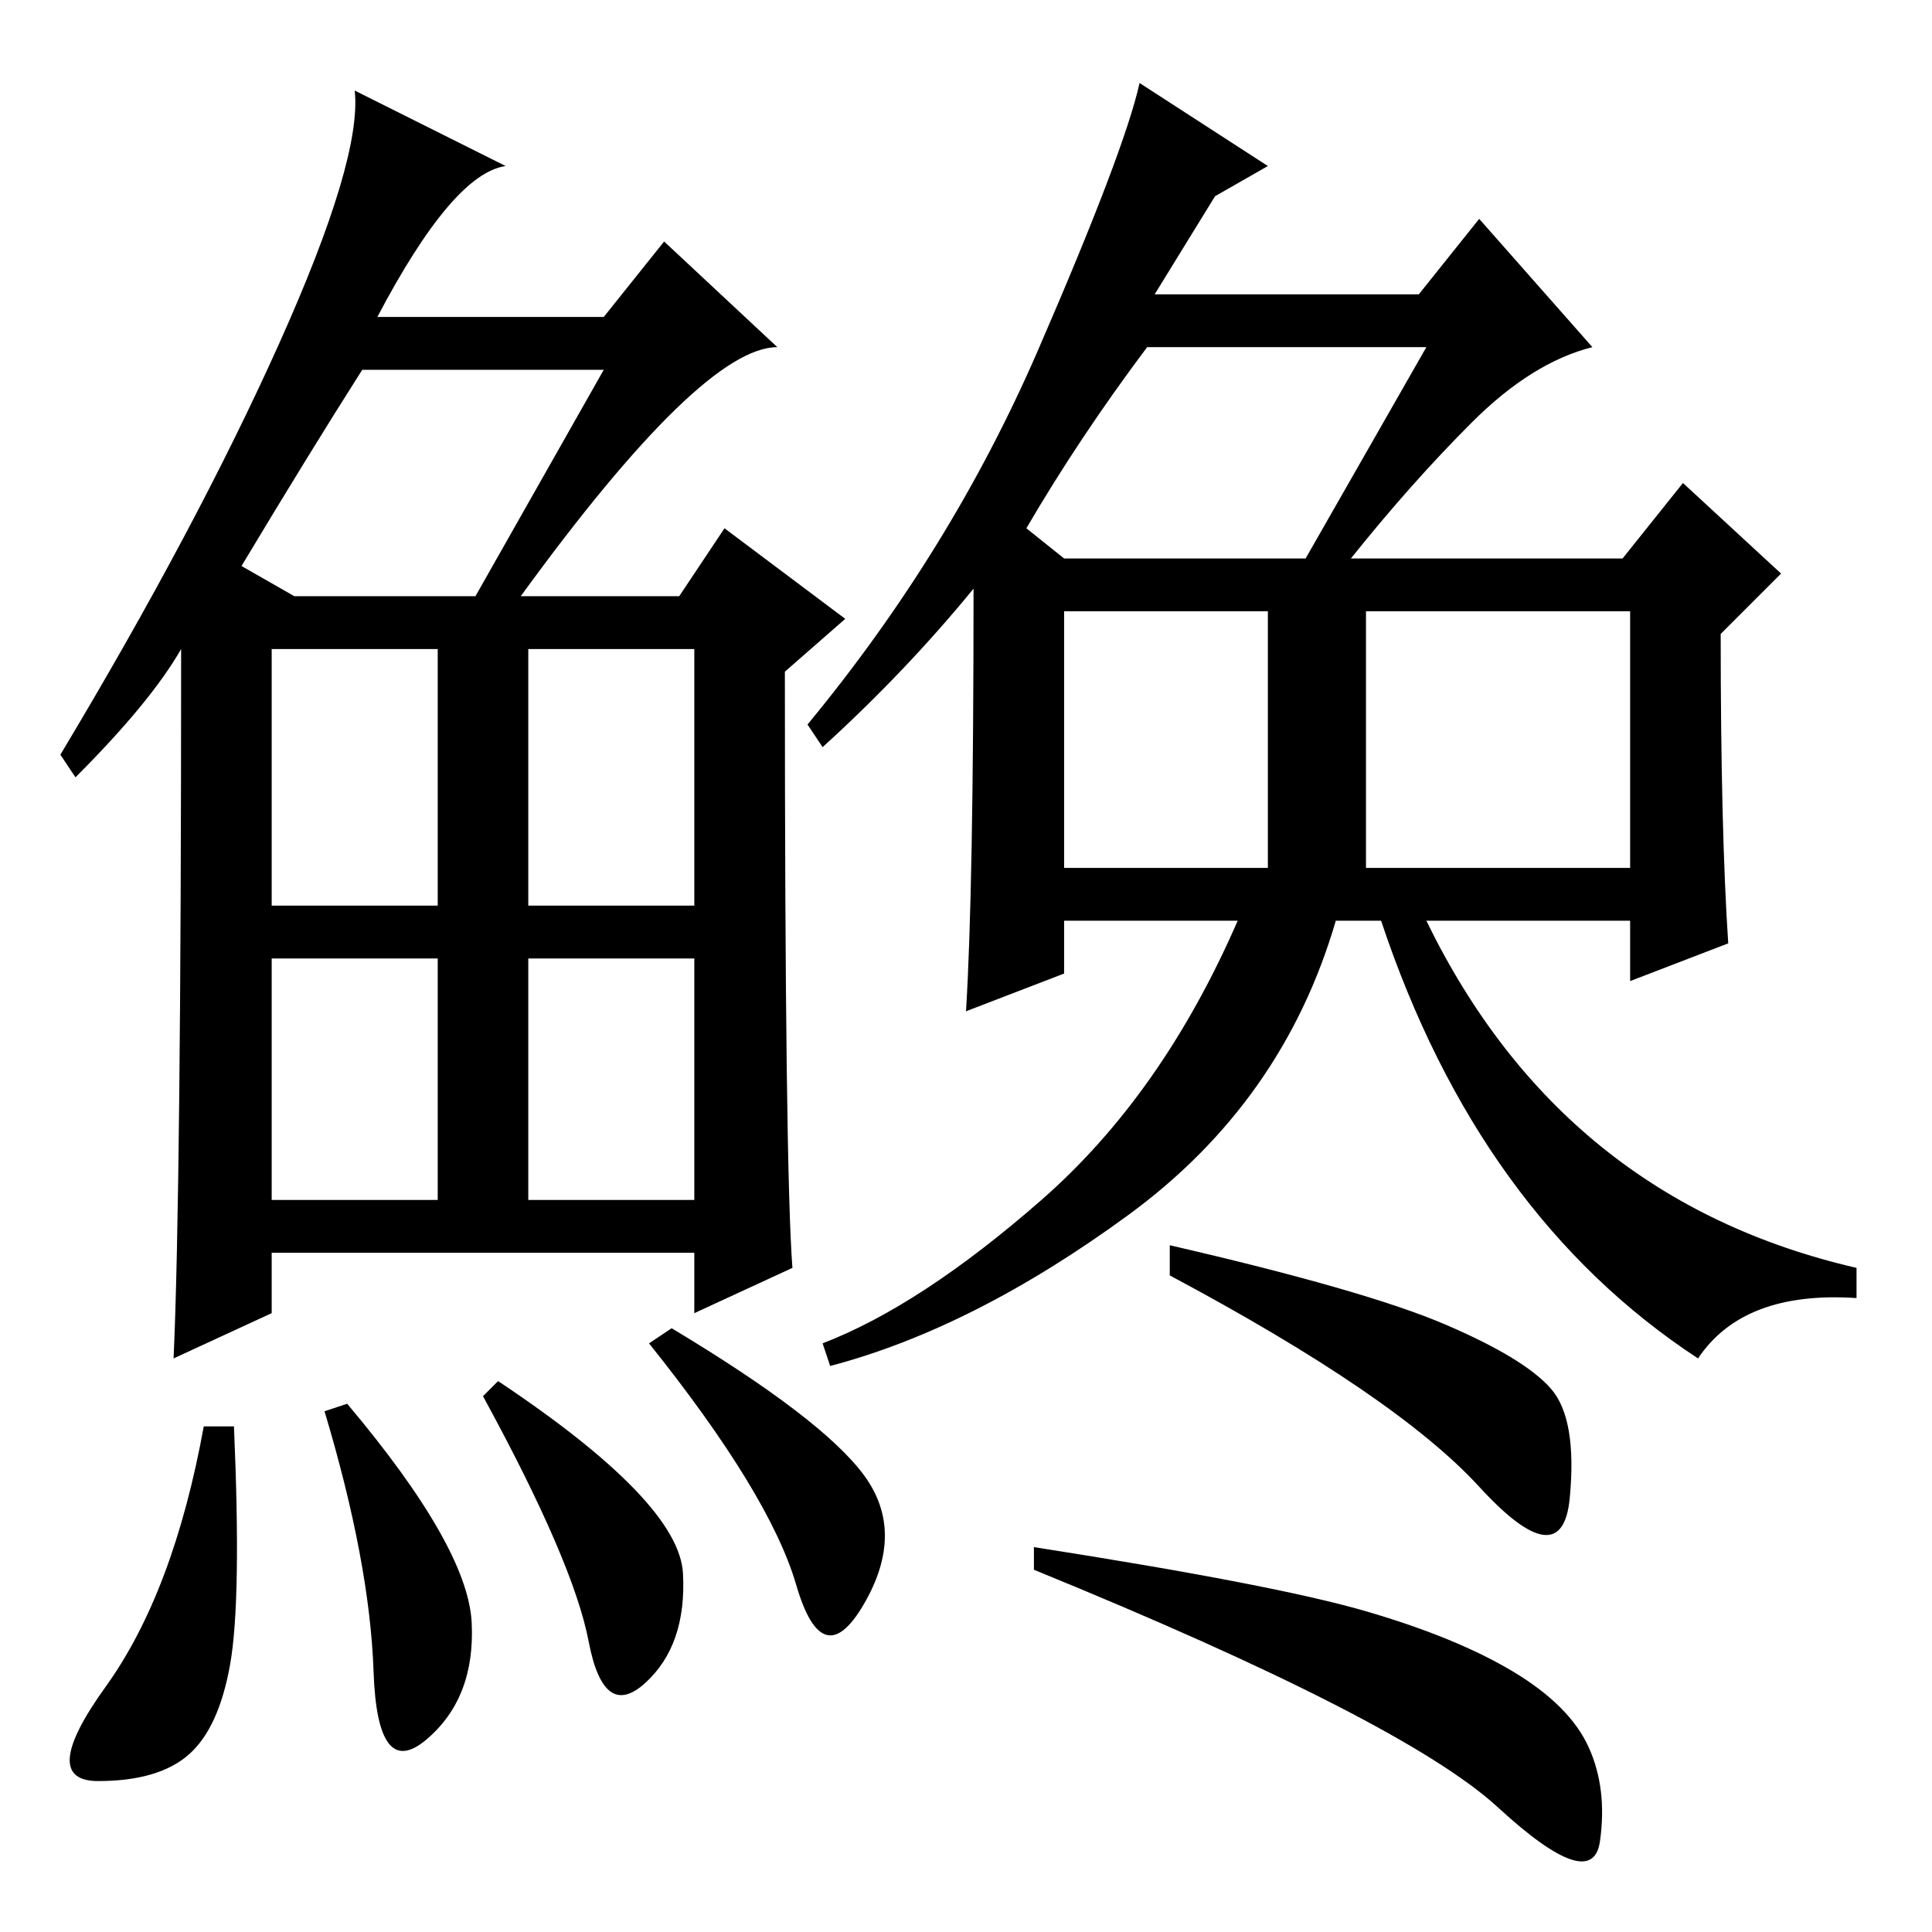 <?xml version="1.0" standalone="no"?>
<!DOCTYPE svg PUBLIC "-//W3C//DTD SVG 1.1//EN" "http://www.w3.org/Graphics/SVG/1.1/DTD/svg11.dtd" >
<svg xmlns="http://www.w3.org/2000/svg" xmlns:xlink="http://www.w3.org/1999/xlink" version="1.1" viewBox="0 -36 256 256">
  <g transform="matrix(1 0 0 -1 0 220)">
   <path fill="currentColor"
d="M69 177h21l6 9l16 -12l-8 -7q0 -66 1 -79l-13 -6v8h-56v-8l-13 -6q1 22 1 94q-4 -7 -14 -17l-2 3q18 30 29 54.5t10 33.5l20 -10q-7 -1 -17 -20h30l8 10l15 -14q-10 0 -34 -33zM32 181l7 -4h24l17 30h-32q-7 -11 -16 -26zM36 136h22v34h-22v-34zM70 136h22v34h-22v-34z
M36 97h22v32h-22v-32zM70 97h22v32h-22v-32zM30.5 35.5q-1.5 -8.5 -5.5 -12t-12 -3.5t1 12.5t13 34.5h4q1 -23 -0.5 -31.5zM46 70q16 -19 16.5 -29t-6 -15.5t-7 9t-6.5 34.5zM66 73q24 -16 24.5 -25.5t-5 -14.5t-7.5 5.5t-14 32.5zM89 80q20 -12 25.5 -19.5t0 -17t-9 2.5
t-19.5 32zM183 134h-6q-7 -24 -27.5 -39t-39.5 -20l-1 3q13 5 29 19t26 37h-23v-7l-13 -5q1 16 1 56q-9 -11 -20 -21l-2 3q19 23 30.5 49.5t13.5 35.5l17 -11l-7 -4l-8 -13h35l8 10l15 -17q-8 -2 -16 -10t-16 -18h36l8 10l13 -12l-8 -8q0 -26 1 -41l-13 -5v8h-27
q18 -37 57 -46v-4q-15 1 -21 -8q-29 19 -42 58zM189 210h-37q-9 -12 -16 -24l5 -4h32zM141 141h27v34h-27v-34zM181 141h35v34h-35v-34zM191.5 80.5q10.5 -4.5 14 -8.5t2.5 -14.5t-12 1.5t-41 28v4q26 -6 36.5 -10.5zM181 42.5q12 -3.5 19.5 -8t10 -10t1.5 -12.5t-13.5 4.5
t-61.5 31.5v3q32 -5 44 -8.5z" />
  </g>

</svg>
